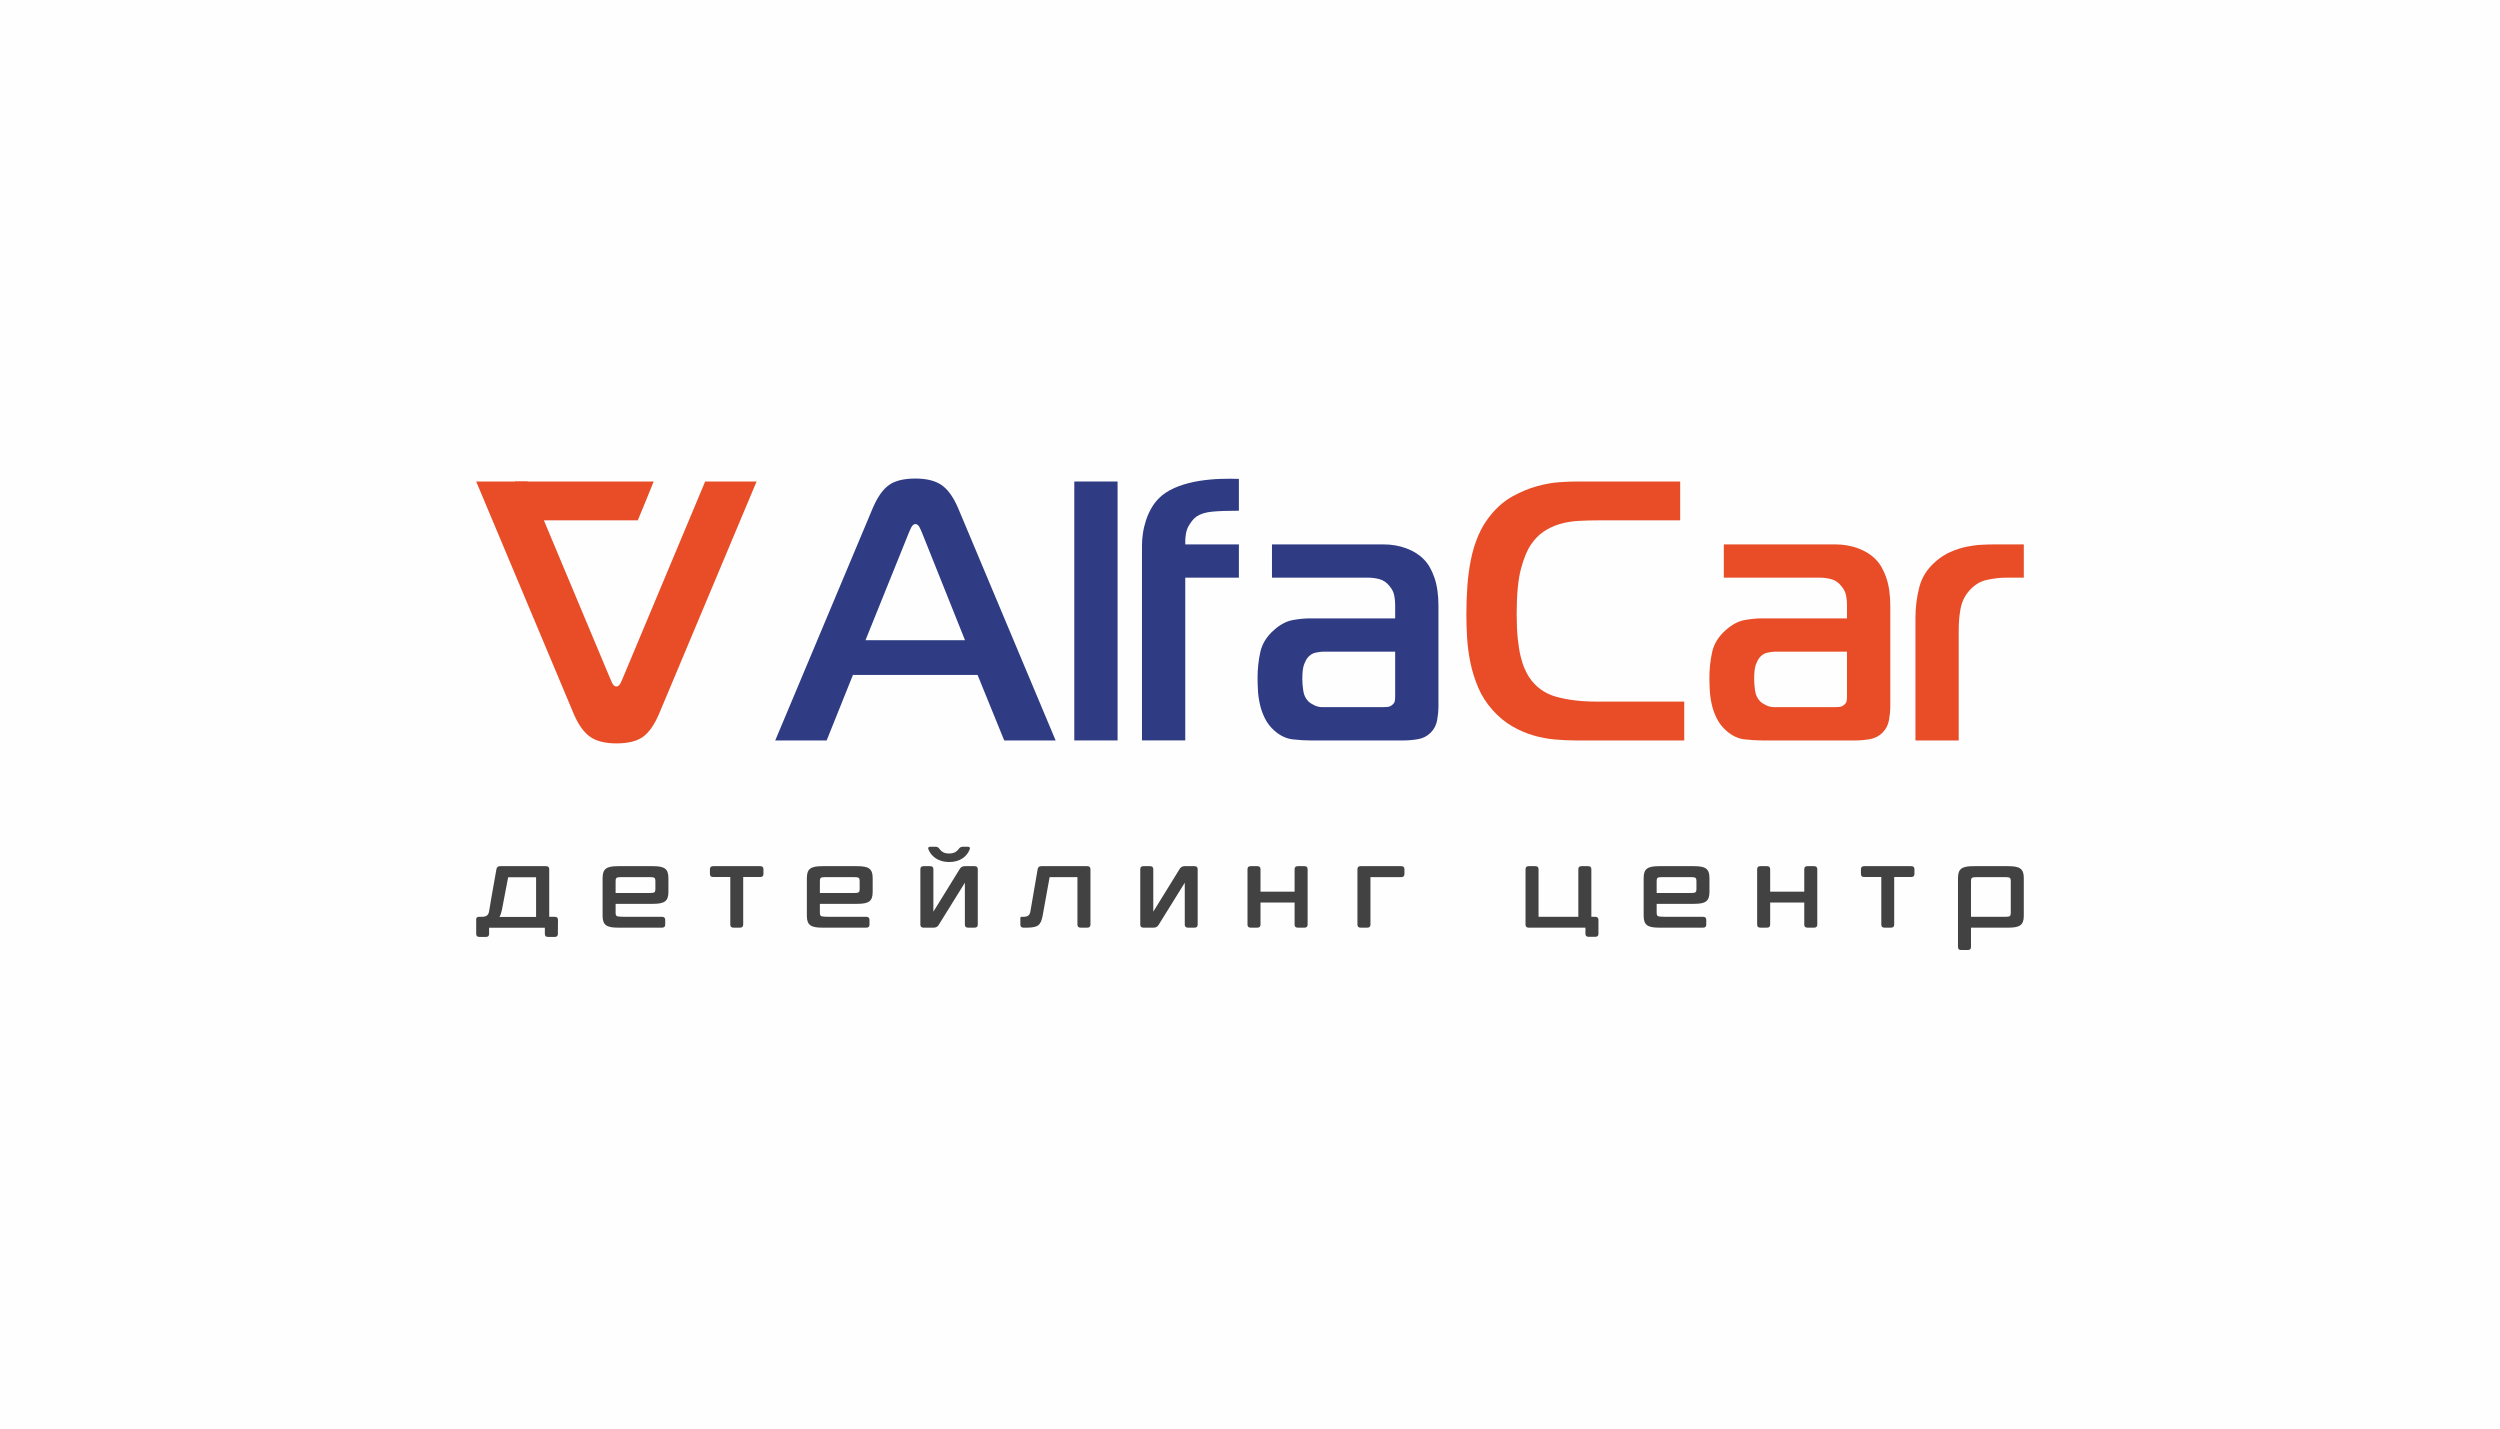 <?xml version="1.0" encoding="UTF-8"?>
<!DOCTYPE svg PUBLIC "-//W3C//DTD SVG 1.1//EN" "http://www.w3.org/Graphics/SVG/1.1/DTD/svg11.dtd">
<!-- Creator: CorelDRAW 2020 (64-Bit) -->
<svg xmlns="http://www.w3.org/2000/svg" xml:space="preserve" width="210mm" height="120mm" version="1.1" style="shape-rendering:geometricPrecision; text-rendering:geometricPrecision; image-rendering:optimizeQuality; fill-rule:evenodd; clip-rule:evenodd"
viewBox="0 0 21000 12000"
 xmlns:xlink="http://www.w3.org/1999/xlink"
 xmlns:xodm="http://www.corel.com/coreldraw/odm/2003">
 <defs>
  <style type="text/css">
   <![CDATA[
    .fil0 {fill:#FEFEFE}
    .fil4 {fill:#E84D27}
    .fil1 {fill:#434242;fill-rule:nonzero}
    .fil3 {fill:#E84D27;fill-rule:nonzero}
    .fil2 {fill:#2F3C84;fill-rule:nonzero}
   ]]>
  </style>
 </defs>
 <g id="Слой_x0020_1">
  <polygon class="fil0" points="-0,0 21000,0 21000,12000 -0,12000 "/>
  <g id="_1928249828992">
   <path class="fil1" d="M4687.1 7726.61c0,-16.91 -8.95,-25.35 -26.85,-25.35l-46.73 0 0 -400.11c0,-16.9 -8.95,-25.35 -26.85,-25.35l-385.81 0c-17.9,0 -27.85,8.45 -30.83,25.35 -33.81,189.73 -54.69,307.13 -61.65,353.14 -4.97,30.99 -19.89,46.97 -60.65,46.97l-24.86 0c-14.92,0 -22.87,7.51 -22.87,21.6l0 122.1c0,16.9 8.94,25.35 26.84,25.35l54.69 0c17.9,0 26.85,-8.45 26.85,-25.35l0 -51.67 468.35 0 0 51.67c0,16.9 8.95,25.35 26.85,25.35l55.68 0c17.9,0 26.85,-8.45 26.85,-25.35l0.99 -118.35zm-492.21 -24.42c7.95,-10.32 14.92,-30.05 20.88,-57.29l52.7 -276.12 234.67 0 0 333.41 -308.25 0zm1392.92 24.42c0,-16.91 -8.95,-25.35 -26.86,-25.35l-310.23 0c-34.81,0 -57.67,-1.88 -66.62,-4.7 -8.96,-3.76 -12.93,-13.15 -12.93,-28.17l0 -76.09 312.23 0c95.46,0 131.25,-19.71 131.25,-99.55l0 -117.4c0,-79.84 -35.79,-99.55 -131.25,-99.55l-290.35 0c-95.46,0 -131.27,19.71 -131.27,99.55l0 317.45c0,79.83 35.81,99.56 131.27,99.56l367.9 0c17.91,0 26.86,-8.46 26.86,-25.36l0 -40.39zm-416.64 -225.41l0 -100.5c0,-27.23 6.96,-32.86 46.73,-32.86l240.64 0c39.78,0 46.74,5.63 46.74,32.86l0 67.63c0,27.24 -6.96,32.87 -46.74,32.87l-287.37 0zm1214.92 -134.3c17.9,0 26.85,-8.46 26.85,-25.36l0 -40.39c0,-16.9 -8.95,-25.35 -26.85,-25.35l-395.76 0c-17.9,0 -26.84,8.45 -26.84,25.35l0 40.39c0,16.9 8.94,25.36 26.84,25.36l144.18 0 0 400.1c0,16.9 8.95,25.36 26.85,25.36l54.69 0c17.91,0 26.86,-8.46 26.86,-25.36l0 -400.1 143.18 0zm917.61 359.71c0,-16.91 -8.95,-25.35 -26.86,-25.35l-310.23 0c-34.8,0 -57.67,-1.88 -66.62,-4.7 -8.95,-3.76 -12.93,-13.15 -12.93,-28.17l0 -76.09 312.23 0c95.46,0 131.25,-19.71 131.25,-99.55l0 -117.4c0,-79.84 -35.79,-99.55 -131.25,-99.55l-290.35 0c-95.46,0 -131.27,19.71 -131.27,99.55l0 317.45c0,79.83 35.81,99.56 131.27,99.56l367.9 0c17.91,0 26.86,-8.46 26.86,-25.36l0 -40.39zm-416.64 -225.41l0 -100.5c0,-27.23 6.96,-32.86 46.73,-32.86l240.64 0c39.78,0 46.74,5.63 46.74,32.86l0 67.63c0,27.24 -6.96,32.87 -46.74,32.87l-287.37 0zm1085.65 -331.54c-34.8,0 -60.65,-11.26 -77.55,-34.74 -14.92,-19.73 -19.9,-22.55 -46.74,-22.55l-30.83 0c-18.89,0 -24.86,8.45 -17.89,24.43 24.85,60.11 85.5,104.24 173.01,104.24 90.49,0 148.17,-45.08 172.03,-104.24 6.96,-15.98 0.99,-24.43 -17.9,-24.43l-29.83 0c-24.86,0 -31.82,2.82 -46.74,22.55 -17.89,23.48 -43.74,34.74 -77.56,34.74zm240.64 131.49c0,-16.9 -8.95,-25.35 -26.85,-25.35l-82.53 0c-17.89,0 -31.82,7.51 -40.77,21.6l-222.74 360.65 0 -356.9c0,-16.9 -8.94,-25.35 -26.84,-25.35l-55.69 0c-17.89,0 -26.85,8.45 -26.85,25.35l0 465.85c0,16.9 8.96,25.36 26.85,25.36l85.51 0c17.91,0 31.82,-7.52 40.77,-21.6l220.76 -355.96 0 352.2c0,16.9 8.94,25.36 26.84,25.36l54.69 0c17.9,0 26.85,-8.46 26.85,-25.36l0 -465.85zm946.44 0c0,-16.9 -8.95,-25.35 -26.84,-25.35l-385.82 0c-17.89,0 -27.84,8.45 -30.82,25.35l-60.66 353.14c-4.97,30.99 -17.89,46.97 -60.66,46.97l-12.92 0c-6.96,0 -10.94,3.75 -10.94,10.32l0 55.42c0,16.9 8.95,25.36 26.85,25.36l28.83 0c44.75,0 75.58,-6.58 93.48,-18.78 17.89,-13.16 30.82,-40.4 37.79,-80.78l58.66 -324.96 233.68 0 0 399.16c0,16.9 8.95,25.36 26.84,25.36l55.69 0c17.89,0 26.84,-8.46 26.84,-25.36l0 -465.85zm900.71 0c0,-16.9 -8.95,-25.35 -26.86,-25.35l-82.53 0c-17.89,0 -31.82,7.51 -40.77,21.6l-222.74 360.65 0 -356.9c0,-16.9 -8.94,-25.35 -26.84,-25.35l-55.69 0c-17.89,0 -26.84,8.45 -26.84,25.35l0 465.85c0,16.9 8.95,25.36 26.84,25.36l85.52 0c17.9,0 31.82,-7.52 40.77,-21.6l220.75 -355.96 0 352.2c0,16.9 8.94,25.36 26.85,25.36l54.68 0c17.91,0 26.86,-8.46 26.86,-25.36l0 -465.85zm923.57 0c0,-16.9 -8.95,-25.35 -26.85,-25.35l-55.68 0c-17.91,0 -26.86,8.45 -26.86,25.35l0 188.78 -286.37 0 0 -188.78c0,-16.9 -8.94,-25.35 -26.85,-25.35l-55.69 0c-17.89,0 -26.84,8.45 -26.84,25.35l0 465.85c0,16.9 8.95,25.36 26.84,25.36l55.69 0c17.91,0 26.85,-8.46 26.85,-25.36l0 -185.96 286.37 0 0 185.96c0,16.9 8.95,25.36 26.86,25.36l55.68 0c17.9,0 26.85,-8.46 26.85,-25.36l0 -465.85zm786.35 66.69c17.89,0 26.84,-8.45 26.84,-25.36l0 -41.33c0,-16.9 -8.95,-25.35 -26.84,-25.35l-341.07 0c-17.89,0 -26.85,8.45 -26.85,25.35l0 465.85c0,16.9 8.96,25.36 26.85,25.36l55.69 0c17.9,0 26.84,-8.46 26.84,-25.36l0 -399.16 258.54 0zm1656.6 358.77c0,-16.91 -8.95,-25.35 -26.85,-25.35l-32.81 0 0 -400.11c0,-16.9 -8.95,-25.35 -26.86,-25.35l-55.68 0c-17.9,0 -26.84,8.45 -26.84,25.35l0 400.11 -334.12 0 0 -400.11c0,-16.9 -8.94,-25.35 -26.84,-25.35l-55.69 0c-17.89,0 -26.84,8.45 -26.84,25.35l0 465.85c0,16.9 8.95,25.36 26.84,25.36l476.3 0 0 51.65c0,16.91 8.96,25.36 26.86,25.36l55.68 0c17.9,0 26.85,-8.45 26.85,-25.36l0 -117.4zm905.67 0c0,-16.91 -8.95,-25.35 -26.85,-25.35l-310.24 0c-34.8,0 -57.67,-1.88 -66.62,-4.7 -8.95,-3.76 -12.93,-13.15 -12.93,-28.17l0 -76.09 312.23 0c95.46,0 131.25,-19.71 131.25,-99.55l0 -117.4c0,-79.84 -35.79,-99.55 -131.25,-99.55l-290.35 0c-95.46,0 -131.26,19.71 -131.26,99.55l0 317.45c0,79.83 35.8,99.56 131.26,99.56l367.91 0c17.9,0 26.85,-8.46 26.85,-25.36l0 -40.39zm-416.64 -225.41l0 -100.5c0,-27.23 6.96,-32.86 46.73,-32.86l240.64 0c39.78,0 46.74,5.63 46.74,32.86l0 67.63c0,27.24 -6.96,32.87 -46.74,32.87l-287.37 0zm1349.16 -200.05c0,-16.9 -8.95,-25.35 -26.85,-25.35l-55.68 0c-17.9,0 -26.85,8.45 -26.85,25.35l0 188.78 -286.38 0 0 -188.78c0,-16.9 -8.94,-25.35 -26.84,-25.35l-55.69 0c-17.89,0 -26.84,8.45 -26.84,25.35l0 465.85c0,16.9 8.95,25.36 26.84,25.36l55.69 0c17.9,0 26.84,-8.46 26.84,-25.36l0 -185.96 286.38 0 0 185.96c0,16.9 8.95,25.36 26.85,25.36l55.68 0c17.9,0 26.85,-8.46 26.85,-25.36l0 -465.85zm789.34 65.75c17.89,0 26.84,-8.46 26.84,-25.36l0 -40.39c0,-16.9 -8.95,-25.35 -26.84,-25.35l-395.76 0c-17.91,0 -26.85,8.45 -26.85,25.35l0 40.39c0,16.9 8.94,25.36 26.85,25.36l144.18 0 0 400.1c0,16.9 8.95,25.36 26.85,25.36l54.69 0c17.9,0 26.85,-8.46 26.85,-25.36l0 -400.1 143.19 0zm945.45 8.45c0,-79.84 -35.81,-99.55 -131.27,-99.55l-290.35 0c-95.45,0 -131.25,19.71 -131.25,99.55l0 579.49c0,16.91 8.94,25.36 26.84,25.36l55.69 0c17.9,0 26.85,-8.45 26.85,-25.36l0 -162.48 312.22 0c95.46,0 131.27,-19.73 131.27,-99.56l0 -317.45zm-443.49 325.91l0 -300.56c0,-27.23 6.95,-32.86 46.74,-32.86l240.62 0c39.78,0 46.74,5.63 46.74,32.86l0 267.69c0,27.23 -6.96,32.87 -46.74,32.87l-287.36 0z"/>
   <g>
    <path class="fil2" d="M6512.05 6219.69l431.92 0 220.59 -549.97 1047.14 0 223.72 549.97 431.91 0 -820.34 -1954.45c-39.34,-91.12 -85.43,-154.83 -138.24,-191.09 -52.85,-36.22 -125.84,-54.35 -219.06,-54.35 -97.36,0 -171.42,18.13 -222.17,54.35 -50.76,36.26 -95.79,99.97 -135.17,191.09l-820.3 1954.45zm1115.47 -1727.61c6.24,-16.55 14.54,-35.74 24.89,-57.47 10.35,-21.76 22.79,-32.63 37.28,-32.63 14.5,0 26.94,10.87 37.29,32.63 10.35,21.73 18.64,40.92 24.84,57.47l354.22 885.55 -835.82 0 357.3 -885.55z"/>
    <polygon class="fil2" points="9024.11,6219.69 9387.65,6219.69 9387.65,4044.65 9024.11,4044.65 "/>
    <path class="fil2" d="M9956.16 6219.69l0 -1367.15 450.51 0 0 -279.68 -450.51 0c-2.1,-66.28 7.23,-117.55 27.96,-153.81 20.7,-36.22 42.46,-62.65 65.25,-79.23 33.14,-22.76 77.66,-36.74 133.59,-41.95 55.93,-5.18 130.5,-7.74 223.71,-7.74l0 -267.25c-47.63,-2.05 -100.44,-2.05 -158.46,0 -57.99,2.09 -116.52,7.78 -175.53,17.1 -59.05,9.33 -115.5,23.82 -169.37,43.49 -53.84,19.71 -100.45,45.07 -139.82,76.15 -35.2,29 -63.68,61.62 -85.44,97.88 -21.76,36.26 -38.83,73.55 -51.27,111.86 -12.44,38.31 -21.25,75.6 -26.42,111.86 -5.18,36.26 -7.75,67.82 -7.75,94.76l0 0 0 276.56 0 0 0 1367.15 363.55 0z"/>
    <path class="fil2" d="M10684.63 4572.86l0 279.68 810.98 0c29.03,0 59.56,4.11 91.67,12.4 32.12,8.3 60.59,27.97 85.44,59.05 20.74,24.85 33.69,50.76 38.86,77.7 5.18,26.9 7.75,52.81 7.75,77.65l0 114.98 -714.64 0c-43.49,0 -91.68,4.66 -144.49,13.98 -52.81,9.32 -105.14,36.77 -156.92,82.36 -62.14,53.83 -100.96,115.96 -116.52,186.43 -15.53,70.42 -23.31,141.88 -23.31,214.39 0,31.05 1.07,66.28 3.12,105.62 2.06,39.38 7.78,79.75 17.1,121.18 9.33,41.44 23.82,81.33 43.49,119.64 19.67,38.32 46.1,71.97 79.24,101 47.63,41.43 97.87,65.25 150.68,71.45 52.85,6.21 102.03,9.32 147.61,9.32l786.13 0c39.34,0 79.75,-3.63 121.18,-10.86 41.43,-7.26 76.63,-25.39 105.62,-54.39 29.03,-28.99 47.16,-64.22 54.39,-105.65 7.26,-41.44 10.9,-76.63 10.9,-105.62l0 -854.51c0,-93.21 -11.42,-172.45 -34.21,-237.7 -22.79,-65.25 -51.78,-115.49 -87.01,-150.68 -37.29,-39.38 -85.95,-70.43 -146.03,-93.22 -60.07,-22.79 -125.32,-34.2 -195.75,-34.2l-935.28 0zm1034.7 901.11l0 379.06c0,12.44 -1.03,24.37 -3.08,35.75 -2.1,11.37 -9.33,22.27 -21.77,32.62 -12.44,10.35 -26.42,16.04 -41.94,17.11 -15.53,1.02 -28.48,1.54 -38.83,1.54l-506.49 0c-22.79,0 -45.06,-5.18 -66.79,-15.53 -21.76,-10.38 -38.86,-21.76 -51.27,-34.2 -22.79,-22.79 -36.77,-52.81 -41.94,-90.1 -5.18,-37.28 -7.78,-68.37 -7.78,-93.21 0,-60.08 5.17,-102.54 15.52,-127.39 10.38,-24.88 18.64,-41.43 24.88,-49.72 20.7,-26.94 45.03,-42.98 73,-48.15 27.96,-5.21 48.18,-7.78 60.59,-7.78l605.9 0z"/>
    <g>
     <path class="fil3" d="M14147.6 6219.69l0 -326.25 -736.44 0c-128.41,0 -241.3,-13.47 -338.66,-40.41 -97.37,-26.9 -174.03,-82.83 -229.96,-167.79 -10.35,-16.55 -21.72,-38.31 -34.17,-65.25 -12.44,-26.93 -23.81,-61.1 -34.16,-102.53 -10.35,-41.44 -18.65,-91.64 -24.88,-150.69 -6.21,-59.05 -9.33,-128.96 -9.33,-209.74 0,-161.58 11.93,-287.42 35.75,-377.52 23.82,-90.1 52.29,-158.98 85.43,-206.65 31.09,-45.55 66.83,-81.81 107.2,-108.74 40.41,-26.94 84.96,-47.64 133.62,-62.14 48.7,-14.49 101,-23.3 156.93,-26.42 55.93,-3.12 113.91,-4.66 173.99,-4.66l680.47 0 0 -326.25 -873.1 0c-39.38,0 -88.05,2.09 -146.07,6.2 -57.98,4.14 -120.11,15.56 -186.43,34.2 -66.28,18.64 -132.56,46.1 -198.83,82.32 -66.32,36.26 -126.36,86.5 -180.23,150.72 -45.58,53.84 -82.36,113.4 -110.32,178.65 -27.97,65.25 -49.18,134.65 -63.67,208.2 -14.5,73.54 -24.37,149.14 -29.55,226.83 -5.17,77.66 -7.74,154.84 -7.74,231.47 0,60.07 2.06,124.81 6.2,194.21 4.15,69.4 13.47,139.31 27.97,209.73 14.49,70.43 36.26,139.83 65.25,208.2 28.99,68.33 69.4,131.53 121.18,189.51 49.73,55.93 104.08,101 163.13,135.17 59.04,34.2 119.12,60.07 180.23,77.69 61.1,17.61 121.69,28.99 181.77,34.16 60.07,5.18 116,7.78 167.78,7.78l916.64 0z"/>
     <path class="fil3" d="M14480.06 4572.86l0 279.68 810.97 0c29.03,0 59.56,4.11 91.68,12.4 32.11,8.3 60.59,27.97 85.43,59.05 20.74,24.85 33.69,50.76 38.87,77.7 5.17,26.9 7.74,52.81 7.74,77.65l0 114.98 -714.64 0c-43.49,0 -91.68,4.66 -144.49,13.98 -52.81,9.32 -105.14,36.77 -156.92,82.36 -62.13,53.83 -100.96,115.96 -116.52,186.43 -15.52,70.42 -23.31,141.88 -23.31,214.39 0,31.05 1.07,66.28 3.12,105.62 2.06,39.38 7.78,79.75 17.11,121.18 9.32,41.44 23.81,81.33 43.48,119.64 19.68,38.32 46.1,71.97 79.24,101 47.63,41.43 97.87,65.25 150.68,71.45 52.85,6.21 102.03,9.32 147.61,9.32l786.13 0c39.34,0 79.75,-3.63 121.18,-10.86 41.43,-7.26 76.63,-25.39 105.62,-54.39 29.03,-28.99 47.16,-64.22 54.39,-105.65 7.26,-41.44 10.9,-76.63 10.9,-105.62l0 -854.51c0,-93.21 -11.42,-172.45 -34.21,-237.7 -22.79,-65.25 -51.78,-115.49 -87.01,-150.68 -37.29,-39.38 -85.95,-70.43 -146.02,-93.22 -60.08,-22.79 -125.33,-34.2 -195.76,-34.2l-935.27 0zm1034.69 901.11l0 379.06c0,12.44 -1.03,24.37 -3.08,35.75 -2.09,11.37 -9.32,22.27 -21.77,32.62 -12.44,10.35 -26.42,16.04 -41.94,17.11 -15.53,1.02 -28.48,1.54 -38.83,1.54l-506.48 0c-22.79,0 -45.07,-5.18 -66.8,-15.53 -21.76,-10.38 -38.86,-21.76 -51.27,-34.2 -22.79,-22.79 -36.77,-52.81 -41.94,-90.1 -5.18,-37.28 -7.78,-68.37 -7.78,-93.21 0,-60.08 5.17,-102.54 15.52,-127.39 10.39,-24.88 18.64,-41.43 24.88,-49.72 20.7,-26.94 45.03,-42.98 73,-48.15 27.96,-5.21 48.18,-7.78 60.59,-7.78l605.9 0z"/>
     <path class="fil3" d="M16089.6 6219.69l363.55 0 0 -929.03c0,-62.17 5.17,-121.19 15.52,-177.12 10.35,-55.92 33.14,-104.62 68.37,-146.06 43.49,-51.78 94.24,-83.89 152.23,-96.3 58.02,-12.44 110.83,-18.64 158.47,-18.64l152.26 0 0 -279.68 -245.48 0c-31.05,0 -67.31,1.06 -108.74,3.12 -41.43,2.09 -84.41,7.78 -128.96,17.1 -44.52,9.32 -89.07,23.82 -133.59,43.49 -44.55,19.67 -85.47,46.09 -122.75,79.23 -70.43,60.08 -116.52,132.08 -138.25,215.97 -21.76,83.9 -32.63,171.39 -32.63,262.55l0 1025.37z"/>
    </g>
    <g>
     <path class="fil4" d="M5357.35 4370.9l-1031.68 0 0 -326.25 1165.3 0c-45.02,112.29 -89.5,220.52 -133.62,326.25z"/>
     <path class="fil3" d="M6355.28 4044.65l-431.92 0 -683.55 1631.71c-6.83,16.3 -14.57,35.79 -24.89,57.47 -10.31,21.73 -22.79,32.63 -37.28,32.63 -14.5,0 -26.94,-10.9 -37.29,-32.63 -10.31,-21.72 -18.02,-41.21 -24.84,-57.47l-683.6 -1631.71 -431.91 0 820.34 1954.45c39.34,91.12 85.43,154.83 138.24,191.09 52.85,36.22 125.84,54.35 219.06,54.35 97.36,0 171.42,-18.13 222.17,-54.35 50.76,-36.26 95.79,-99.97 135.17,-191.09l820.3 -1954.45z"/>
    </g>
   </g>
  </g>
 </g>
</svg>
